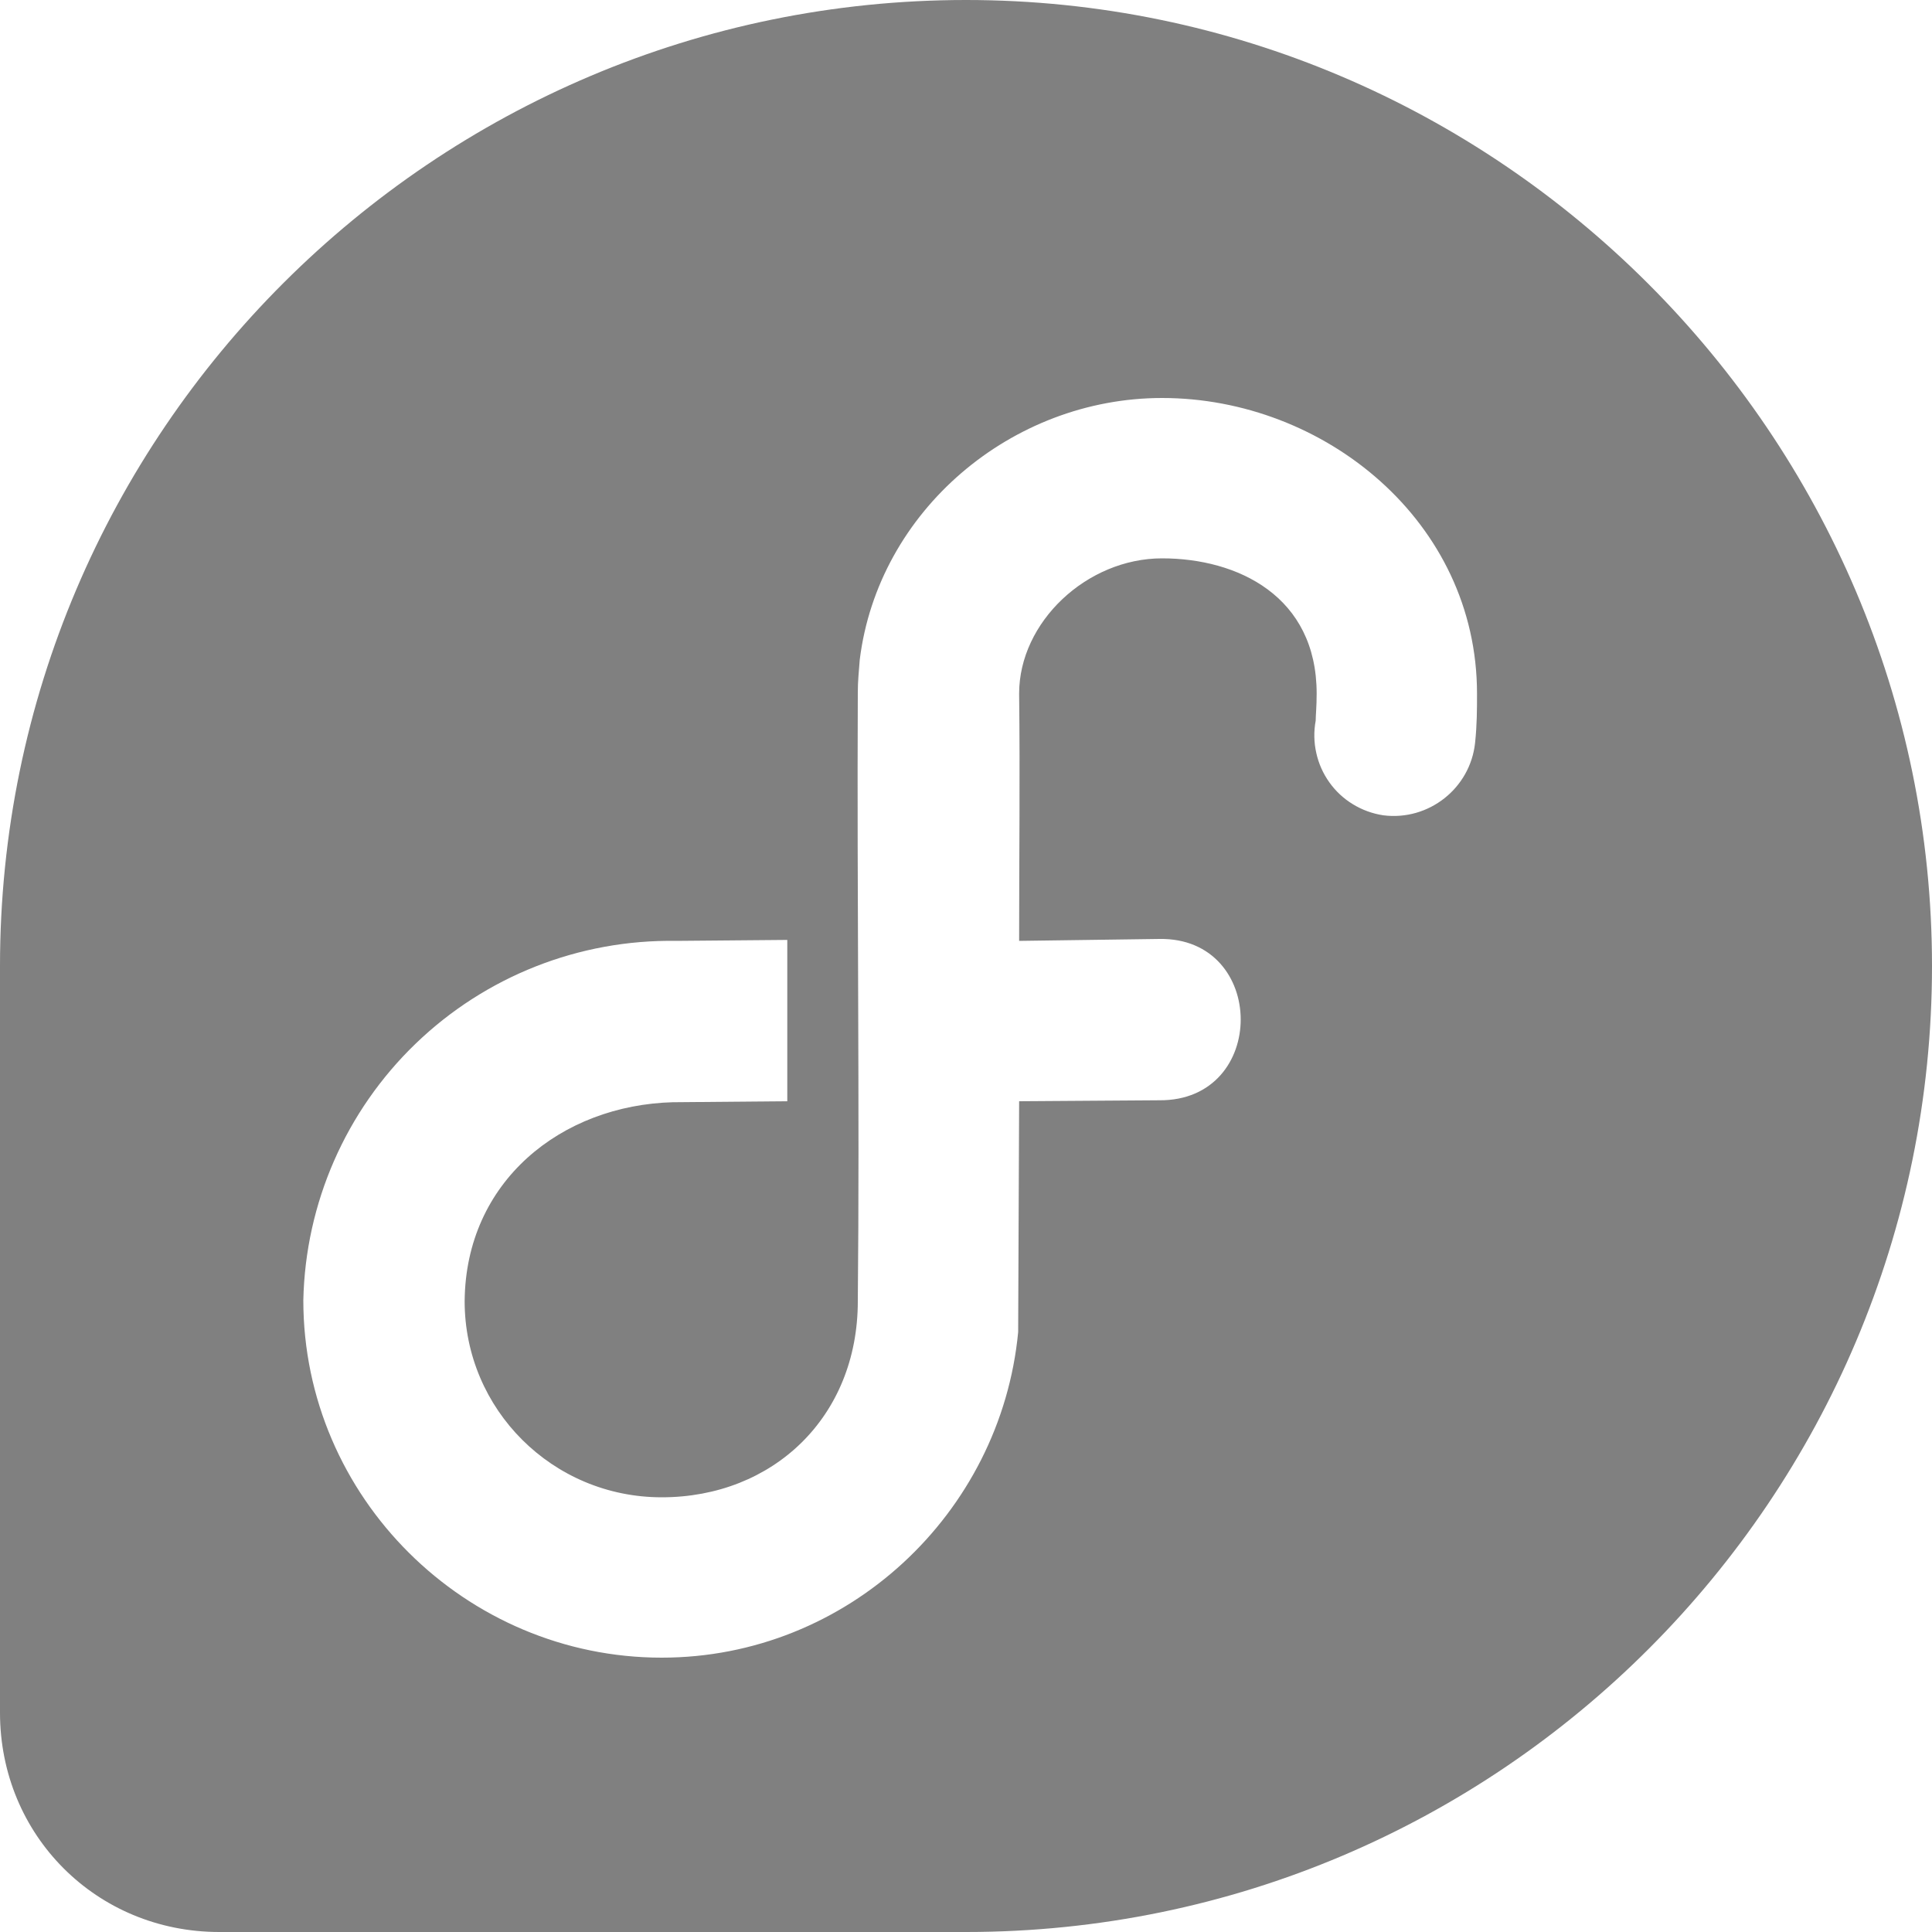 <svg width="30" height="30" viewBox="0 0 30 30" fill="none" xmlns="http://www.w3.org/2000/svg">
<path d="M15 0C6.75 0 0 6.705 0 15V26.595C0 28.5 1.5 30 3.405 30H15C23.295 30 30 23.25 30 15C30 6.75 23.25 0 15 0ZM18.045 6.18C20.565 6.18 22.935 8.1 22.935 10.77C22.935 11.01 22.935 11.25 22.905 11.535C22.83 12.24 22.185 12.75 21.48 12.66C21.313 12.635 21.153 12.577 21.009 12.489C20.865 12.402 20.74 12.286 20.642 12.148C20.544 12.011 20.475 11.855 20.439 11.691C20.402 11.526 20.399 11.356 20.43 11.19C20.43 11.1 20.445 10.98 20.445 10.77C20.445 9.255 19.215 8.67 18.045 8.67C16.875 8.67 15.825 9.66 15.825 10.77C15.84 12.045 15.825 13.32 15.825 14.61L18 14.58C19.68 14.55 19.695 17.1 18 17.085L15.825 17.1L15.81 20.685C15.54 23.505 13.155 25.74 10.275 25.74C7.23 25.74 4.71 23.25 4.71 20.19C4.742 18.684 5.369 17.251 6.454 16.206C7.539 15.16 8.993 14.586 10.5 14.61L12.225 14.595V17.1L10.5 17.115H10.455C8.715 17.16 7.23 18.345 7.215 20.205C7.215 21.885 8.58 23.25 10.275 23.25C12 23.25 13.32 22.005 13.32 20.205C13.35 17.19 13.305 13.875 13.32 10.755C13.32 10.575 13.335 10.44 13.35 10.245C13.635 7.935 15.705 6.18 18.045 6.18Z" fill="gray"/>
</svg>
